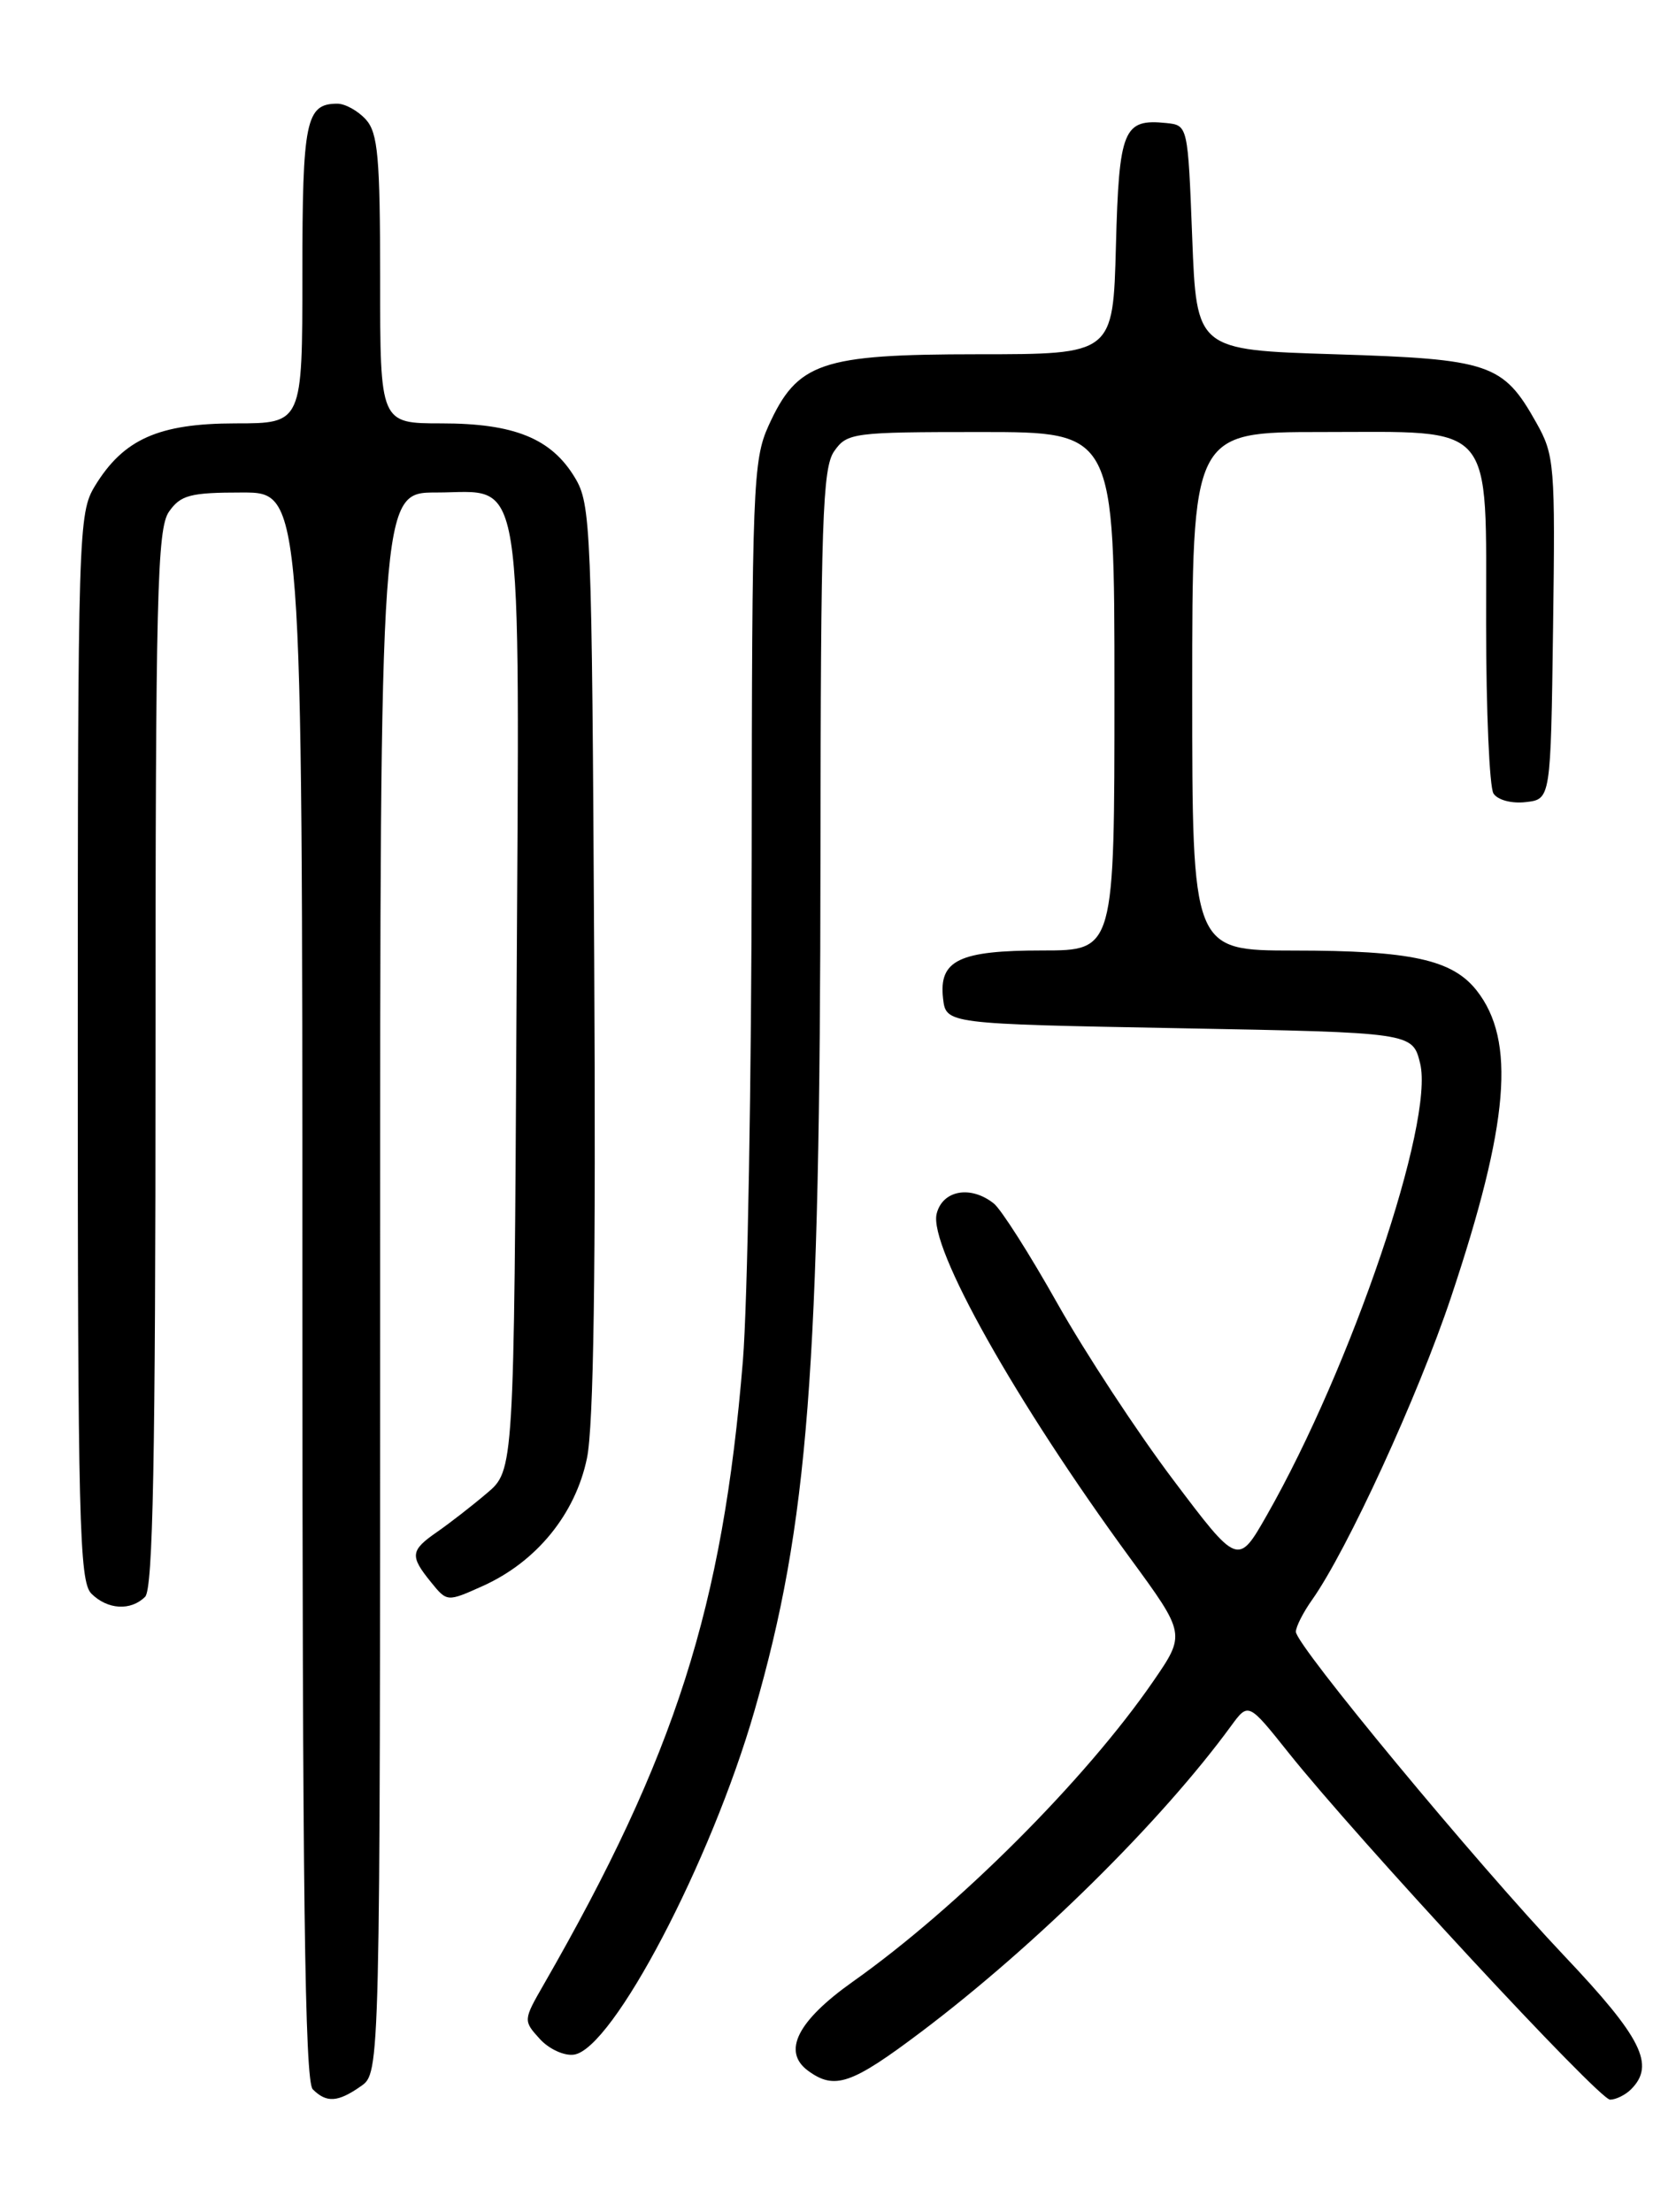 <?xml version="1.0" encoding="UTF-8" standalone="no"?>
<!DOCTYPE svg PUBLIC "-//W3C//DTD SVG 1.1//EN" "http://www.w3.org/Graphics/SVG/1.1/DTD/svg11.dtd" >
<svg xmlns="http://www.w3.org/2000/svg" xmlns:xlink="http://www.w3.org/1999/xlink" version="1.1" viewBox="0 0 194 256">
 <g >
 <path fill="currentColor"
d=" M 41.78 241.44 C 44.00 239.89 44.00 239.89 44.00 148.44 C 44.00 57.00 44.00 57.00 50.48 57.00 C 60.81 57.00 60.13 52.67 59.79 115.97 C 59.50 170.17 59.50 170.17 56.34 172.83 C 54.61 174.30 52.02 176.31 50.59 177.30 C 47.50 179.44 47.42 180.07 49.88 183.10 C 51.75 185.41 51.75 185.41 55.91 183.54 C 62.11 180.74 66.60 175.23 67.94 168.77 C 68.72 165.05 68.98 146.95 68.78 110.93 C 68.51 60.94 68.41 58.35 66.54 55.27 C 63.81 50.74 59.52 49.00 51.10 49.00 C 44.00 49.00 44.00 49.00 44.00 32.33 C 44.00 18.22 43.75 15.38 42.35 13.83 C 41.43 12.82 39.95 12.00 39.05 12.00 C 35.40 12.00 35.00 13.96 35.00 31.70 C 35.00 49.00 35.00 49.00 27.25 49.00 C 18.37 49.01 14.30 50.82 10.99 56.24 C 9.07 59.40 9.01 61.40 9.00 121.18 C 9.00 175.92 9.18 183.03 10.57 184.43 C 12.44 186.30 15.14 186.46 16.80 184.80 C 17.71 183.89 18.00 168.69 18.00 122.52 C 18.00 68.86 18.19 61.18 19.56 59.22 C 20.91 57.29 22.02 57.00 28.06 57.00 C 35.00 57.00 35.00 57.00 35.00 148.80 C 35.00 218.87 35.28 240.88 36.20 241.80 C 37.80 243.40 39.11 243.31 41.78 241.44 Z  M 188.80 241.80 C 191.62 238.98 190.04 235.83 181.06 226.35 C 170.79 215.50 150.00 190.40 150.00 188.85 C 150.00 188.28 150.84 186.61 151.88 185.15 C 155.95 179.39 164.14 161.56 167.97 150.10 C 174.68 130.00 175.48 120.43 170.93 114.64 C 168.11 111.06 163.34 110.01 149.75 110.01 C 138.00 110.00 138.00 110.00 138.00 80.00 C 138.00 50.00 138.00 50.00 153.00 50.00 C 173.26 50.00 172.00 48.52 172.02 72.25 C 172.02 82.29 172.41 91.10 172.87 91.83 C 173.35 92.59 174.97 93.02 176.61 92.83 C 179.50 92.50 179.50 92.50 179.77 72.67 C 180.03 53.81 179.94 52.66 177.83 48.92 C 173.99 42.07 172.48 41.56 154.50 41.00 C 138.50 40.50 138.50 40.50 138.00 27.50 C 137.50 14.52 137.50 14.50 135.00 14.24 C 130.03 13.73 129.53 14.94 129.17 28.46 C 128.84 41.00 128.84 41.00 113.17 41.00 C 94.98 41.01 92.30 41.93 88.96 49.27 C 87.16 53.24 87.04 56.32 87.01 99.50 C 86.99 124.80 86.53 150.90 85.99 157.50 C 83.65 186.02 78.17 203.17 62.94 229.67 C 60.57 233.79 60.56 233.86 62.47 235.96 C 63.52 237.13 65.31 237.96 66.44 237.79 C 70.92 237.15 82.29 215.49 87.33 198.00 C 93.56 176.38 94.93 158.72 94.97 99.47 C 95.00 60.37 95.20 54.15 96.56 52.22 C 98.05 50.09 98.73 50.00 113.56 50.00 C 129.00 50.00 129.00 50.00 129.00 80.00 C 129.00 110.00 129.00 110.00 120.69 110.00 C 111.01 110.00 108.66 111.13 109.16 115.55 C 109.50 118.50 109.50 118.50 136.50 119.00 C 163.50 119.50 163.50 119.50 164.38 123.06 C 166.05 129.82 156.44 158.16 146.64 175.36 C 143.30 181.22 143.30 181.22 135.78 171.24 C 131.64 165.75 125.63 156.59 122.41 150.88 C 119.20 145.17 115.88 139.95 115.03 139.28 C 112.36 137.16 109.10 137.74 108.42 140.47 C 107.47 144.26 117.55 162.21 130.80 180.31 C 137.25 189.12 137.25 189.12 133.47 194.61 C 125.64 205.98 110.85 220.76 98.71 229.35 C 92.29 233.90 90.51 237.44 93.54 239.66 C 96.62 241.91 98.56 241.24 106.69 235.11 C 119.92 225.12 134.41 210.82 142.50 199.75 C 144.50 197.02 144.50 197.02 149.12 202.81 C 157.08 212.80 185.07 243.00 186.37 243.00 C 187.04 243.00 188.14 242.46 188.80 241.80 Z "/>
</g>
</svg>